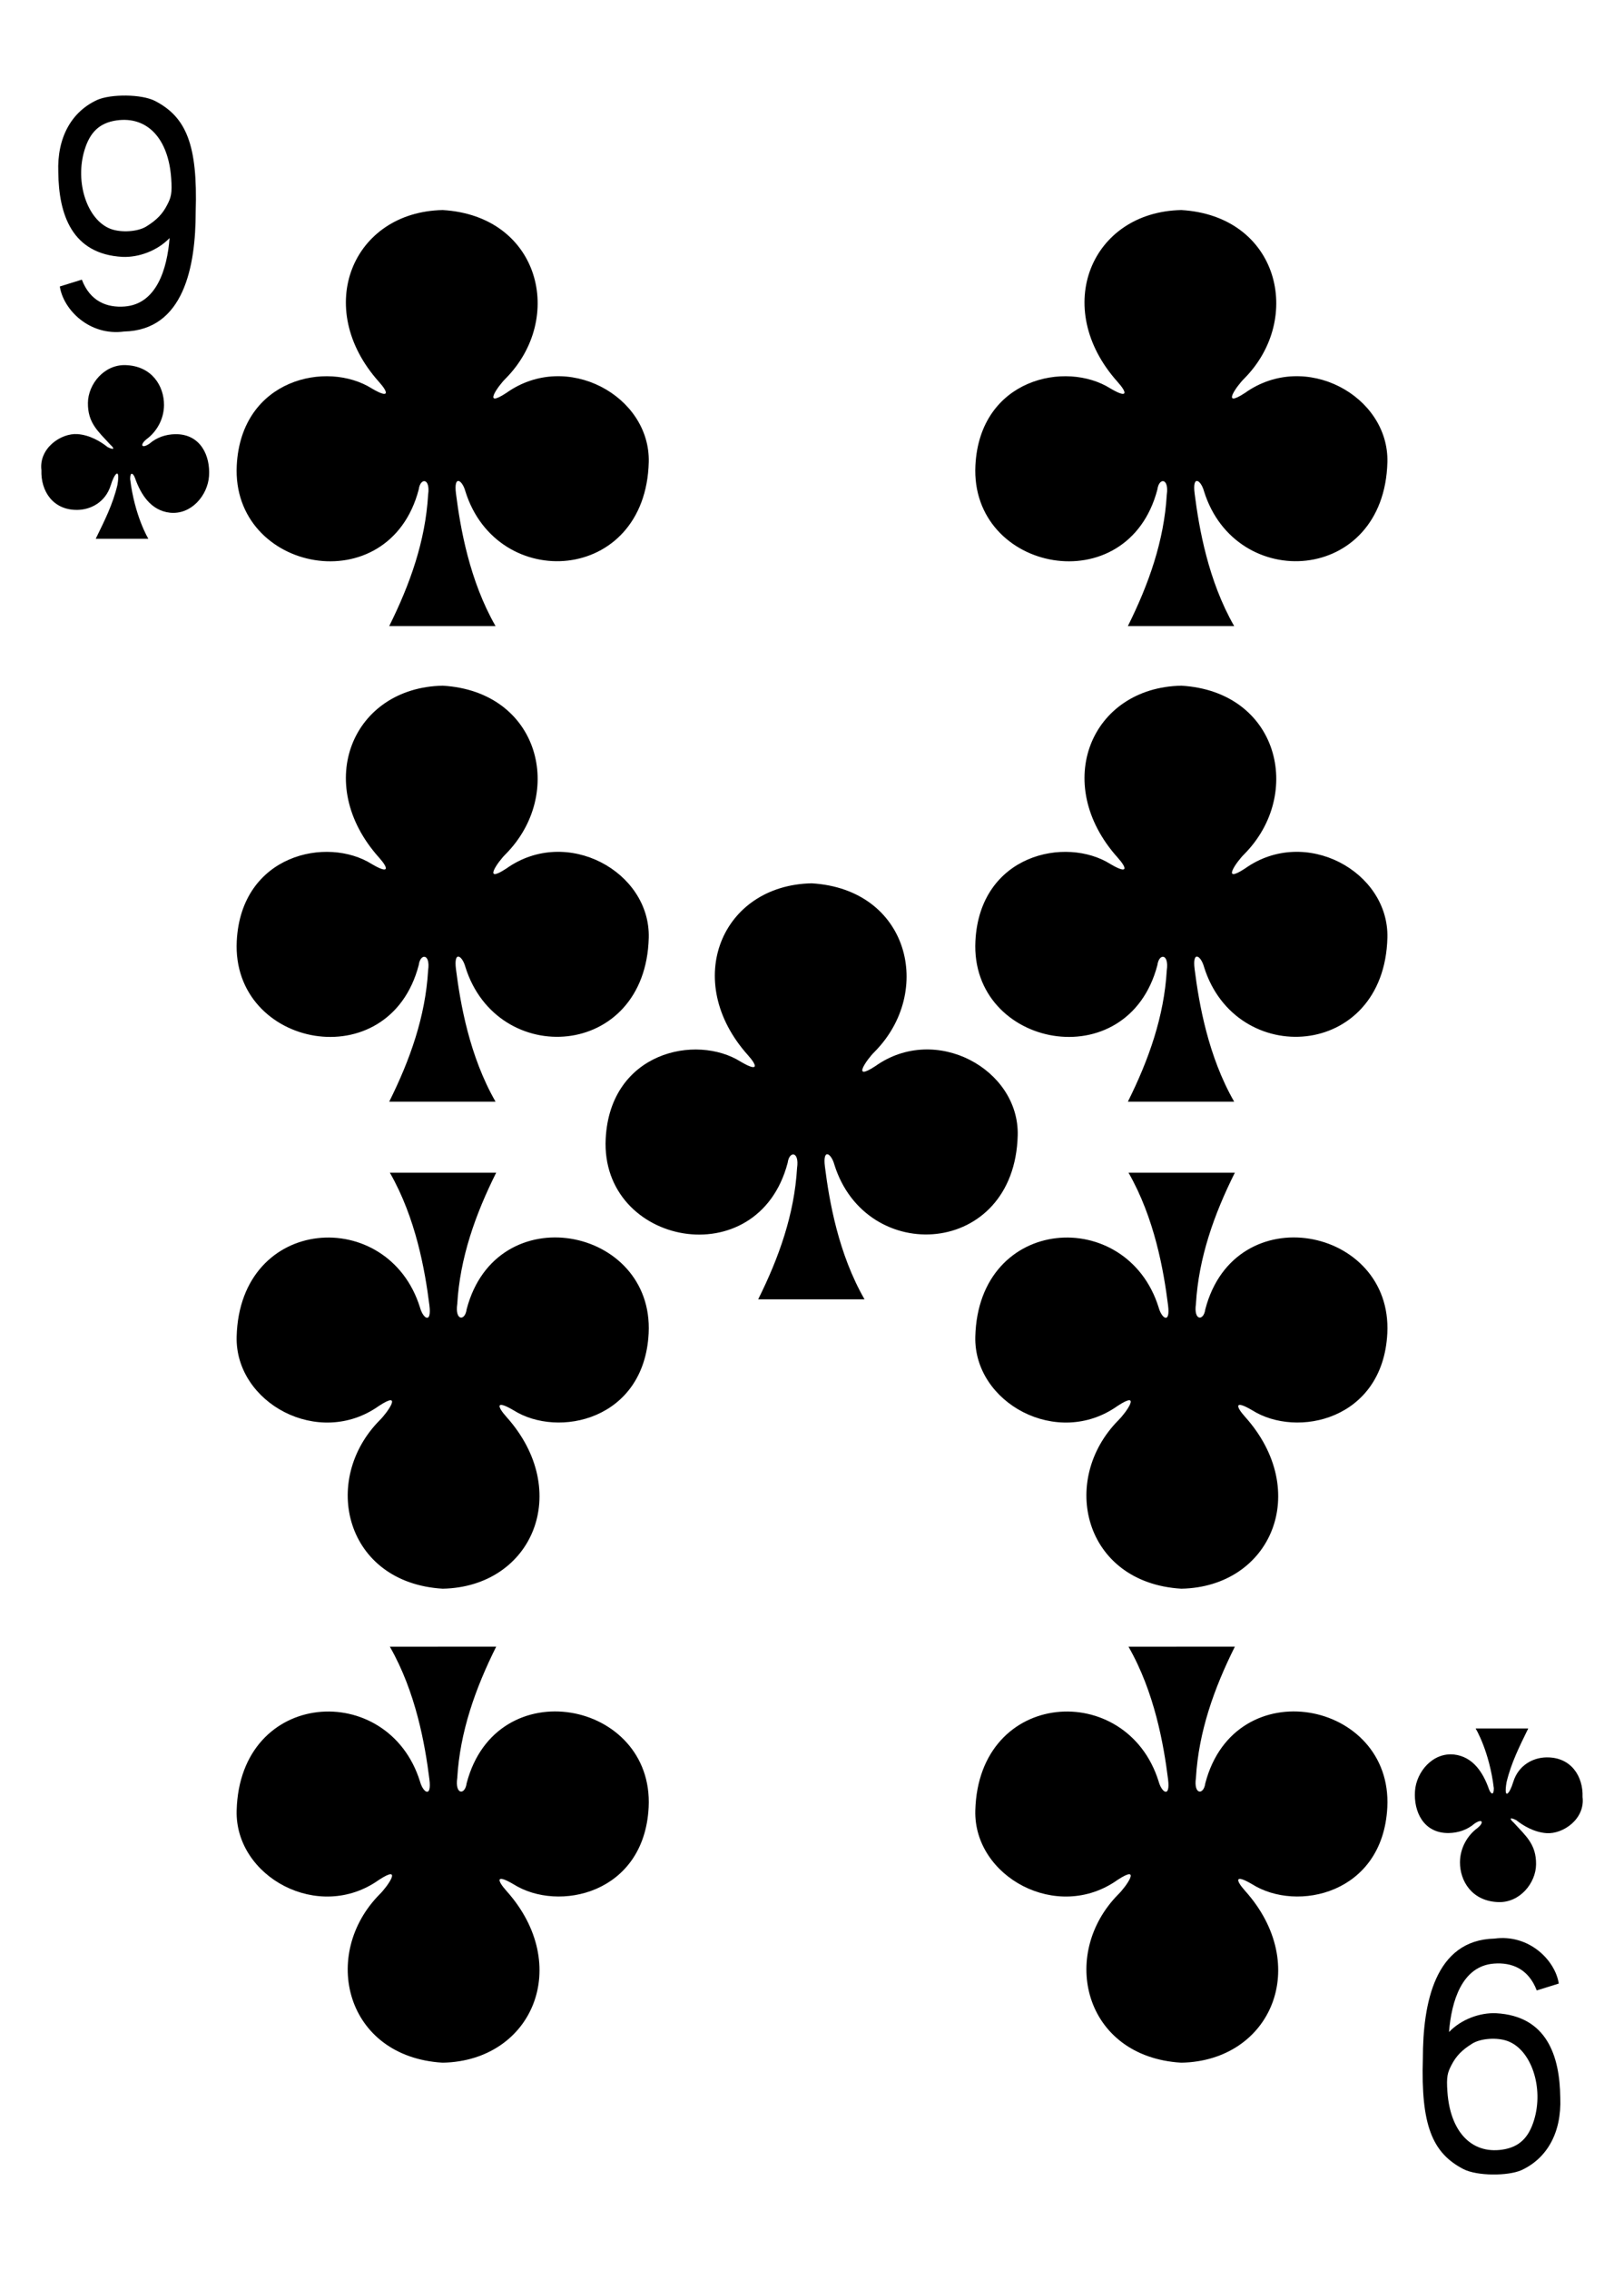 <?xml version="1.0" encoding="utf-8"?>
<!-- Generator: Adobe Illustrator 15.0.0, SVG Export Plug-In . SVG Version: 6.00 Build 0)  -->
<!DOCTYPE svg PUBLIC "-//W3C//DTD SVG 1.1//EN" "http://www.w3.org/Graphics/SVG/1.1/DTD/svg11.dtd">
<svg version="1.1" id="Layer_1" xmlns="http://www.w3.org/2000/svg" xmlns:xlink="http://www.w3.org/1999/xlink" x="0px" y="0px"
	 width="178.582px" height="249.449px" viewBox="0 0 178.582 249.449" enable-background="new 0 0 178.582 249.449"
	 xml:space="preserve">
<g>
	<path d="M6.578,31.48L9,30.73c0.914,2.395,2.761,3.102,4.715,2.95c3.503-0.274,4.667-4.118,4.933-7.52
		c-1.367,1.418-3.422,2.141-5.168,2.07c-5.586-0.296-7.015-4.683-7.07-9.281c-0.153-3.875,1.48-6.683,4.281-7.969
		c1.481-0.656,4.875-0.656,6.367,0.118c3.426,1.773,4.692,4.839,4.461,12.152c0.004,6.02-1.297,13.031-7.867,13.18
		C9.851,36.945,6.968,34.047,6.578,31.48L6.578,31.48z M16.09,24.887c1.14-0.707,1.781-1.371,2.292-2.367
		c0.422-0.821,0.563-1.247,0.442-2.938c-0.305-4.363-2.637-6.84-6.02-6.348c-1.882,0.274-2.914,1.313-3.504,3.239
		c-1.093,3.558,0.293,7.726,2.887,8.688C13.355,25.59,15.16,25.465,16.09,24.887L16.09,24.887z"/>
	<path d="M171.41,217.969l-2.422,0.754c-0.914-2.395-2.762-3.102-4.715-2.949c-3.504,0.273-4.668,4.117-4.933,7.521
		c1.363-1.422,3.421-2.143,5.164-2.068c5.586,0.293,7.019,4.685,7.07,9.279c0.153,3.875-1.479,6.684-4.281,7.971
		c-1.479,0.65-4.875,0.65-6.364-0.119c-3.429-1.771-4.691-4.838-4.464-12.149c-0.004-6.021,1.3-13.031,7.867-13.183
		C168.137,212.508,171.02,215.406,171.41,217.969L171.41,217.969z M161.898,224.564c-1.144,0.707-1.781,1.371-2.293,2.369
		c-0.422,0.817-0.563,1.239-0.441,2.938c0.309,4.361,2.637,6.84,6.02,6.348c1.883-0.271,2.914-1.313,3.504-3.238
		c1.097-3.559-0.293-7.727-2.887-8.688C164.632,223.857,162.832,223.982,161.898,224.564L161.898,224.564z"/>
	<path d="M124.027,121.059c2.301-4.618,3.979-9.36,4.277-14.43c0.271-1.863-0.859-1.895-1.031-0.582
		c-3.262,12.476-20.609,9.098-20.012-2.637c0.481-9.515,9.934-11.563,14.86-8.453c1.948,1.148,1.84,0.461,0.774-0.727
		c-7.321-8.171-2.891-18.691,7.011-18.882c10.7,0.632,13.479,11.894,6.913,18.519c-0.815,0.793-2.625,3.352,0.099,1.563
		c6.629-4.707,15.832,0.355,15.646,7.617c-0.35,13.39-16.672,14.39-20.164,3.207c-0.336-1.242-1.305-1.863-1.034,0.242
		c0.483,3.813,1.483,9.563,4.348,14.563H124.027L124.027,121.059z"/>
	<path d="M83.371,142.781c2.301-4.617,3.98-9.359,4.277-14.43c0.274-1.863-0.859-1.896-1.031-0.582
		c-3.262,12.473-20.61,9.098-20.012-2.64c0.485-9.516,9.934-11.563,14.863-8.453c1.95,1.148,1.84,0.461,0.778-0.727
		c-7.324-8.172-2.891-18.691,7.008-18.883c10.703,0.633,13.48,11.895,6.914,18.52c-0.816,0.793-2.625,3.351,0.098,1.562
		c6.633-4.711,15.832,0.356,15.646,7.619c-0.35,13.39-16.672,14.39-20.164,3.205c-0.336-1.24-1.303-1.859-1.035,0.243
		c0.482,3.813,1.482,9.563,4.354,14.563L83.371,142.781L83.371,142.781z"/>
	<path d="M42.8,121.059c2.301-4.618,3.981-9.36,4.278-14.43c0.273-1.863-0.86-1.895-1.031-0.582
		c-3.262,12.476-20.61,9.098-20.012-2.637c0.484-9.515,9.933-11.563,14.863-8.453c1.949,1.148,1.84,0.461,0.777-0.727
		c-7.324-8.171-2.89-18.691,7.008-18.882c10.703,0.632,13.481,11.894,6.914,18.519c-0.816,0.793-2.625,3.352,0.098,1.563
		c6.633-4.707,15.832,0.355,15.645,7.617c-0.348,13.39-16.672,14.39-20.165,3.207c-0.335-1.242-1.3-1.863-1.035,0.242
		c0.485,3.813,1.485,9.563,4.352,14.563H42.8L42.8,121.059z"/>
	<path d="M124.027,68.797c2.301-4.621,3.979-9.363,4.277-14.43c0.271-1.867-0.859-1.898-1.031-0.586
		c-3.262,12.477-20.609,9.098-20.012-2.636c0.481-9.516,9.934-11.563,14.86-8.45c1.948,1.145,1.84,0.457,0.774-0.73
		c-7.321-8.168-2.891-18.688,7.011-18.883c10.7,0.637,13.479,11.898,6.913,18.52c-0.815,0.796-2.625,3.351,0.099,1.566
		c6.629-4.711,15.832,0.352,15.646,7.617c-0.35,13.391-16.672,14.387-20.164,3.203c-0.336-1.242-1.305-1.863-1.034,0.242
		c0.483,3.813,1.483,9.563,4.348,14.567H124.027z"/>
	<path d="M42.8,68.797c2.301-4.621,3.981-9.363,4.278-14.43c0.273-1.867-0.86-1.898-1.031-0.586
		c-3.262,12.477-20.61,9.098-20.012-2.636c0.484-9.516,9.933-11.563,14.863-8.45c1.949,1.145,1.84,0.457,0.777-0.73
		c-7.324-8.168-2.89-18.688,7.008-18.883c10.703,0.637,13.481,11.898,6.914,18.52c-0.816,0.796-2.625,3.351,0.098,1.566
		c6.633-4.711,15.832,0.352,15.645,7.617c-0.348,13.391-16.672,14.387-20.165,3.203c-0.335-1.242-1.3-1.863-1.035,0.242
		c0.485,3.813,1.485,9.563,4.352,14.567H42.8z"/>
	<path d="M54.562,180.949c-2.305,4.621-3.98,9.359-4.281,14.43c-0.274,1.867,0.863,1.896,1.031,0.582
		c3.262-12.473,20.61-9.094,20.016,2.637c-0.485,9.519-9.938,11.566-14.867,8.453c-1.946-1.145-1.836-0.461-0.774,0.73
		c7.324,8.168,2.887,18.688-7.008,18.883c-10.707-0.637-13.484-11.898-6.918-18.52c0.817-0.797,2.629-3.355-0.097-1.566
		c-6.629,4.711-15.828-0.355-15.641-7.617c0.344-13.391,16.668-14.391,20.16-3.203c0.336,1.238,1.305,1.863,1.035-0.242
		c-0.48-3.813-1.484-9.563-4.347-14.563L54.562,180.949L54.562,180.949z"/>
	<path d="M135.789,180.949c-2.305,4.621-3.98,9.359-4.281,14.43c-0.273,1.867,0.859,1.896,1.031,0.582
		c3.262-12.473,20.609-9.094,20.016,2.637c-0.484,9.519-9.938,11.566-14.867,8.453c-1.942-1.145-1.836-0.461-0.771,0.73
		c7.324,8.168,2.888,18.688-7.015,18.883c-10.7-0.637-13.479-11.898-6.911-18.52c0.813-0.797,2.629-3.355-0.101-1.566
		c-6.629,4.711-15.828-0.355-15.641-7.617c0.344-13.391,16.668-14.391,20.16-3.203c0.336,1.238,1.305,1.863,1.035-0.242
		c-0.48-3.813-1.484-9.563-4.348-14.563L135.789,180.949L135.789,180.949z"/>
	<path d="M135.789,128.863c-2.305,4.619-3.98,9.363-4.281,14.43c-0.273,1.867,0.859,1.896,1.031,0.586
		c3.262-12.479,20.609-9.098,20.016,2.637c-0.484,9.519-9.938,11.563-14.867,8.449c-1.942-1.145-1.836-0.457-0.771,0.73
		c7.324,8.168,2.888,18.688-7.015,18.883c-10.7-0.639-13.479-11.895-6.911-18.52c0.813-0.8,2.629-3.354-0.101-1.563
		c-6.629,4.707-15.828-0.354-15.641-7.617c0.344-13.392,16.668-14.392,20.16-3.207c0.336,1.242,1.305,1.863,1.035-0.242
		c-0.48-3.813-1.484-9.563-4.348-14.565H135.789L135.789,128.863z"/>
	<path d="M54.562,128.863c-2.305,4.619-3.98,9.363-4.281,14.43c-0.274,1.867,0.863,1.896,1.031,0.586
		c3.262-12.479,20.61-9.098,20.016,2.637c-0.485,9.519-9.938,11.563-14.867,8.449c-1.946-1.145-1.836-0.457-0.774,0.73
		c7.324,8.168,2.887,18.688-7.008,18.883c-10.707-0.639-13.484-11.895-6.918-18.52c0.817-0.8,2.629-3.354-0.097-1.563
		c-6.629,4.707-15.828-0.354-15.641-7.617c0.344-13.392,16.668-14.392,20.16-3.207c0.336,1.242,1.305,1.863,1.035-0.242
		c-0.48-3.813-1.484-9.563-4.347-14.565H54.562L54.562,128.863z"/>
	<path d="M10.527,59.203c0.953-1.957,1.883-3.777,2.387-5.922c0.336-2.019-0.348-1.269-0.739,0.055
		c-0.578,1.84-2.179,2.676-3.664,2.695c-2.695,0.039-4.043-2.082-3.957-4.363c-0.297-2.398,2.137-4.094,3.969-3.965
		c1.379,0.098,2.578,0.844,3.305,1.422c0.476,0.25,0.988,0.363,0.277-0.289c-1.344-1.465-2.461-2.371-2.437-4.566
		c0.023-2.063,1.785-4.215,4.125-4.149c2.922,0.086,4.25,2.313,4.242,4.387c-0.008,1.508-0.762,2.898-1.93,3.762
		c-0.754,0.613-0.543,1.07,0.32,0.492c0.829-0.715,1.813-1.028,2.836-1.051c2.789-0.043,3.883,2.371,3.723,4.613
		c-0.148,2.102-1.937,4.262-4.297,4.016c-2.101-0.238-3.211-2.008-3.844-3.82c-0.207-0.555-0.539-0.708-0.531,0.121
		c0.488,4.046,1.992,6.566,2.004,6.563L10.527,59.203L10.527,59.203z"/>
	<path d="M168.05,189.939c-0.952,1.957-1.879,3.776-2.387,5.924c-0.336,2.02,0.353,1.27,0.741-0.055
		c0.574-1.843,2.177-2.679,3.664-2.695c2.695-0.035,4.039,2.082,3.957,4.363c0.293,2.396-2.137,4.094-3.969,3.963
		c-1.379-0.099-2.582-0.838-3.311-1.42c-0.479-0.25-0.982-0.363-0.271,0.289c1.34,1.463,2.461,2.371,2.438,4.563
		c-0.021,2.063-1.789,4.215-4.125,4.146c-2.922-0.086-4.25-2.313-4.242-4.383c0.01-1.512,0.764-2.902,1.928-3.762
		c0.758-0.613,0.547-1.074-0.315-0.492c-0.828,0.711-1.813,1.023-2.837,1.047c-2.793,0.043-3.883-2.371-3.723-4.613
		c0.146-2.098,1.938-4.262,4.293-4.016c2.104,0.242,3.211,2.008,3.844,3.82c0.211,0.559,0.543,0.707,0.531-0.121
		c-0.483-4.047-1.992-6.563-2.004-6.563h5.788V189.939z"/>
</g>
</svg>
